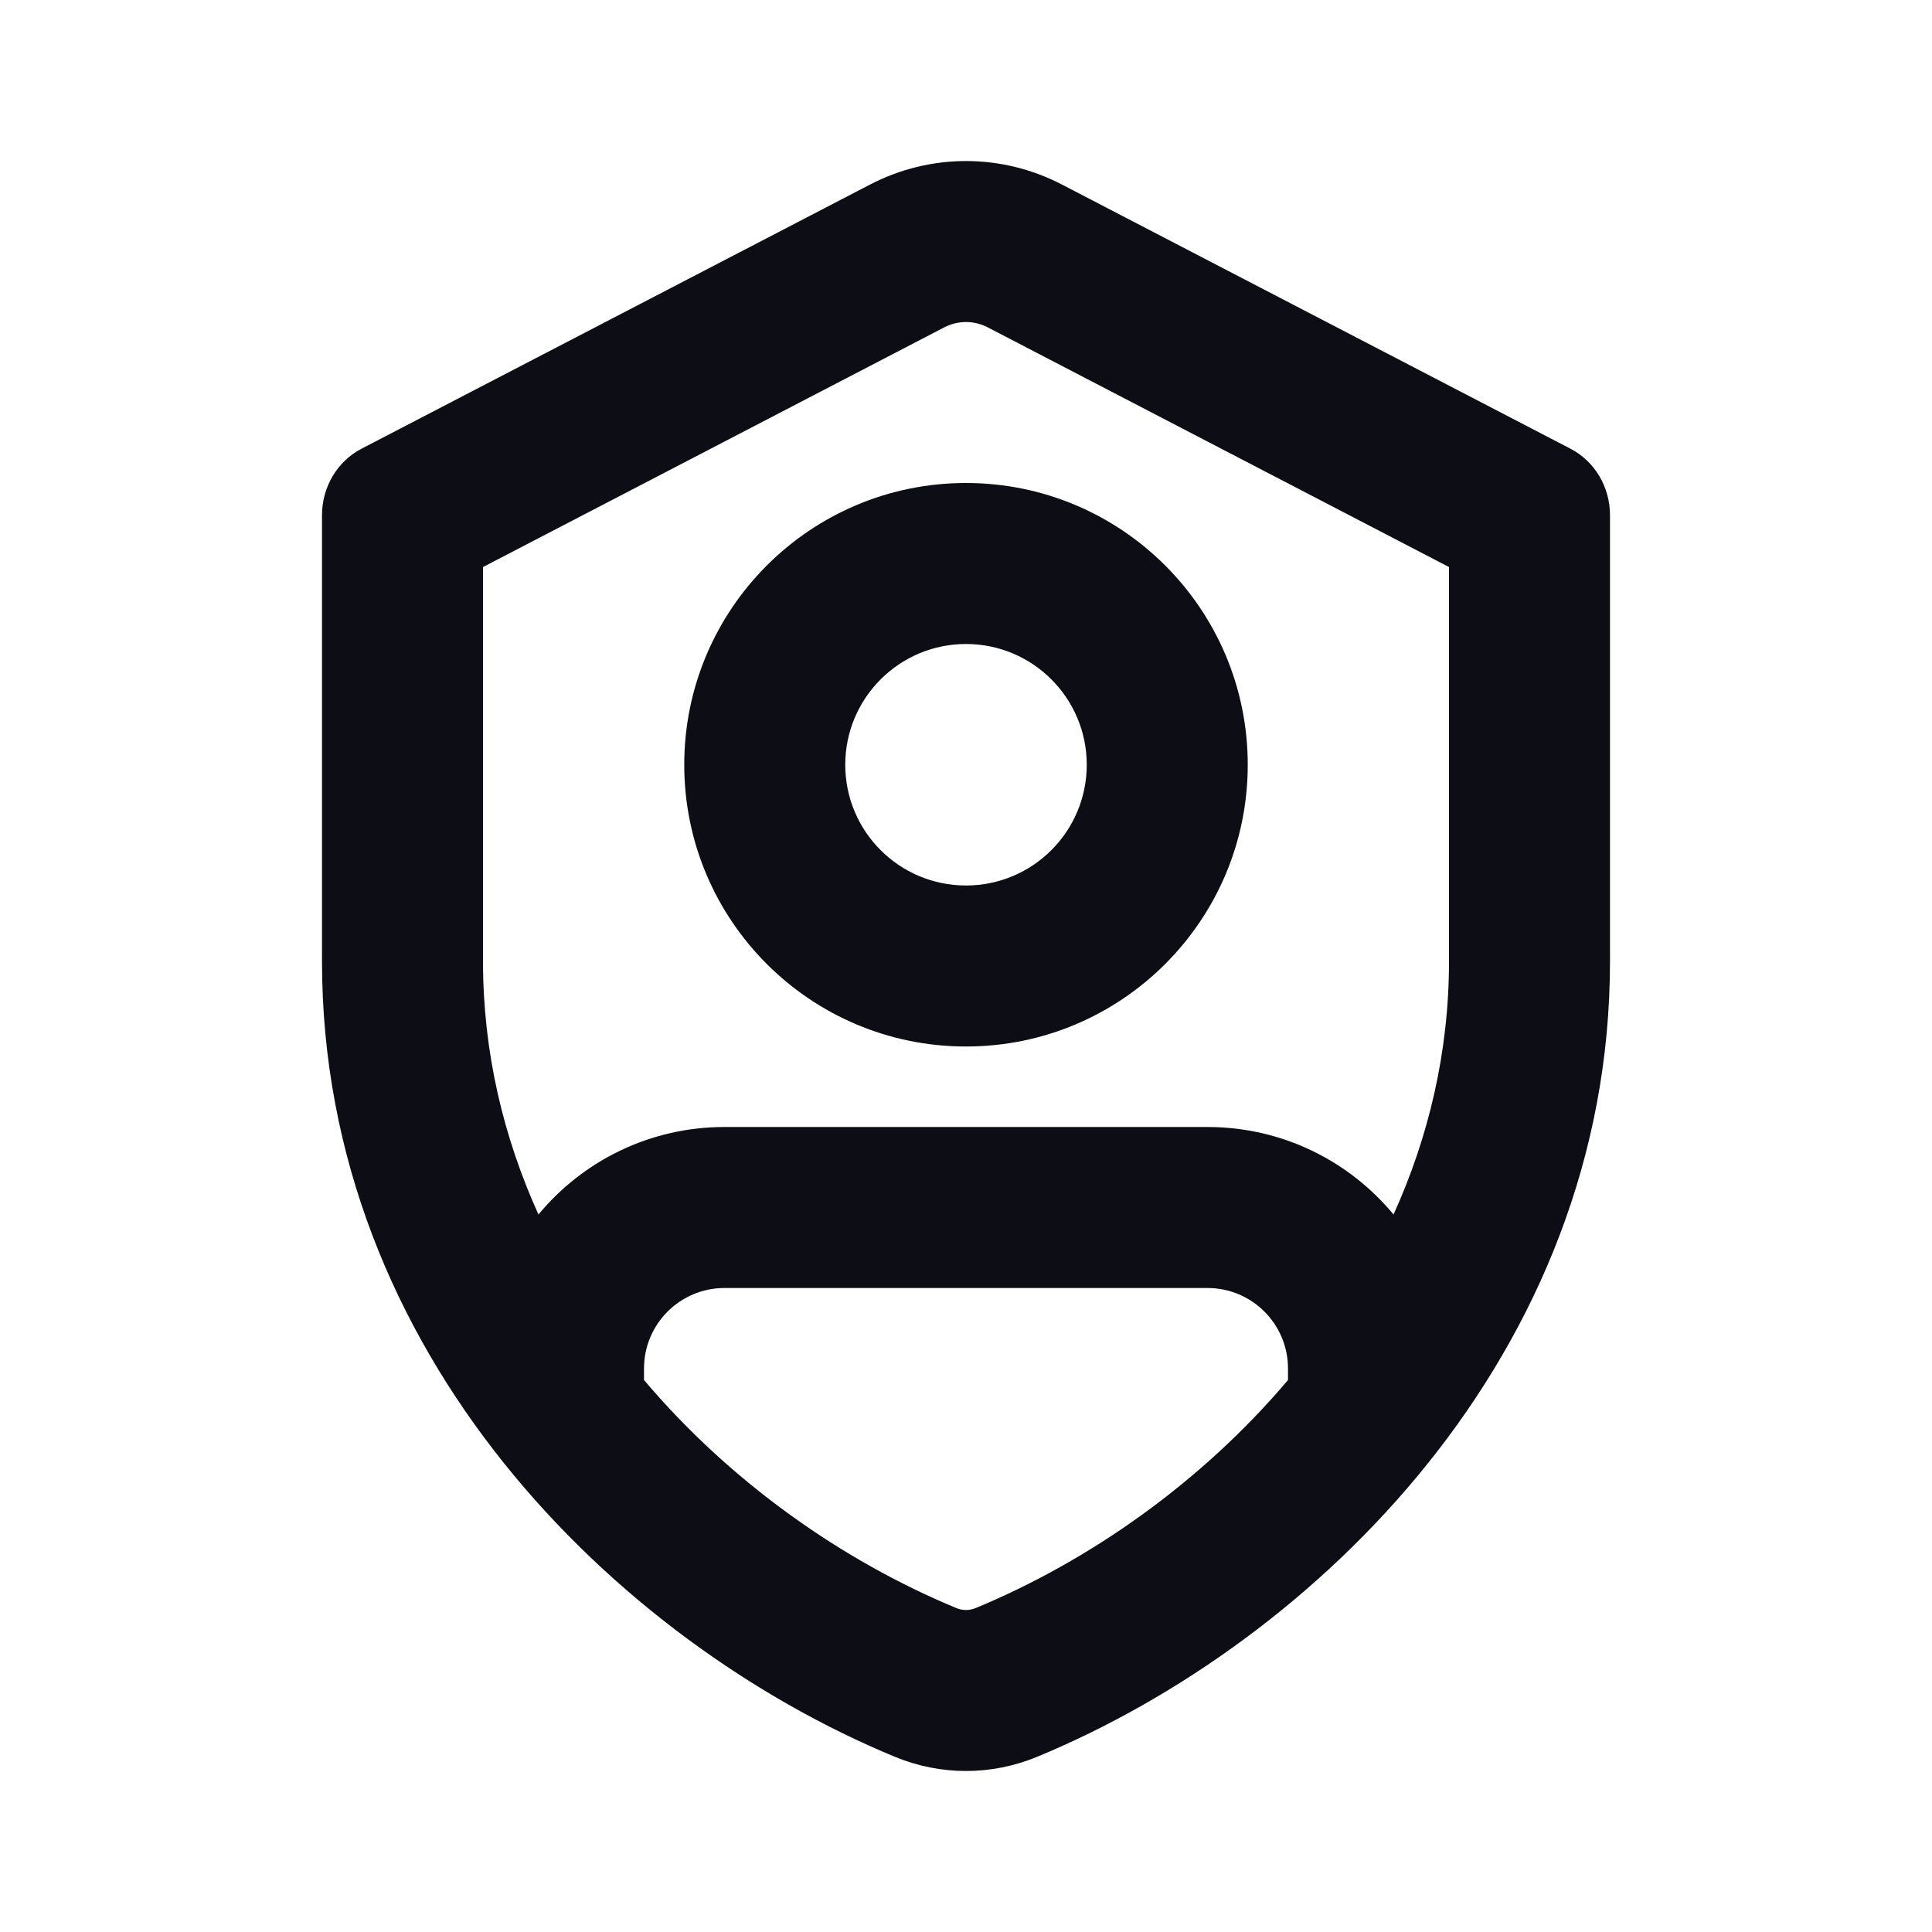 <svg width="24" height="24" viewBox="0 0 24 24" fill="none" xmlns="http://www.w3.org/2000/svg">
  <path
    fill-rule="evenodd"
    clip-rule="evenodd"
    d="M12 13C13.933 13 15.5 11.433 15.5 9.5C15.5 7.567 13.933 6 12 6C10.067 6 8.5 7.567 8.5 9.5C8.5 11.433 10.067 13 12 13ZM13.5 9.5C13.5 10.329 12.828 11 12 11C11.172 11 10.5 10.329 10.5 9.5C10.5 8.672 11.172 8 12 8C12.828 8 13.5 8.672 13.5 9.5Z"
    fill="#0D0D15"
  />
  <path
    fill-rule="evenodd"
    clip-rule="evenodd"
    d="M4 6.4C4 6.05 4.19 5.73 4.491 5.574L10.807 2.293C11.558 1.903 12.442 1.903 13.193 2.293L19.509 5.574C19.81 5.73 20 6.05 20 6.4V11.941C20 16.822 16.345 20.391 12.885 21.823C12.316 22.059 11.684 22.059 11.115 21.823C7.655 20.391 4 16.822 4 11.941V6.4ZM11.729 4.067C11.902 3.978 12.098 3.978 12.271 4.067L18 7.044V11.941C18 13.07 17.746 14.127 17.311 15.087C16.761 14.423 15.93 14 15 14H9C8.07 14 7.239 14.423 6.689 15.087C6.254 14.127 6 13.07 6 11.941V7.044L11.729 4.067ZM16 17V17.143C14.925 18.414 13.532 19.391 12.12 19.976C12.041 20.008 11.959 20.008 11.88 19.976C10.468 19.391 9.075 18.414 8 17.143V17C8 16.448 8.448 16 9 16H15C15.552 16 16 16.448 16 17Z"
    fill="#0D0D15"
  />
</svg>
